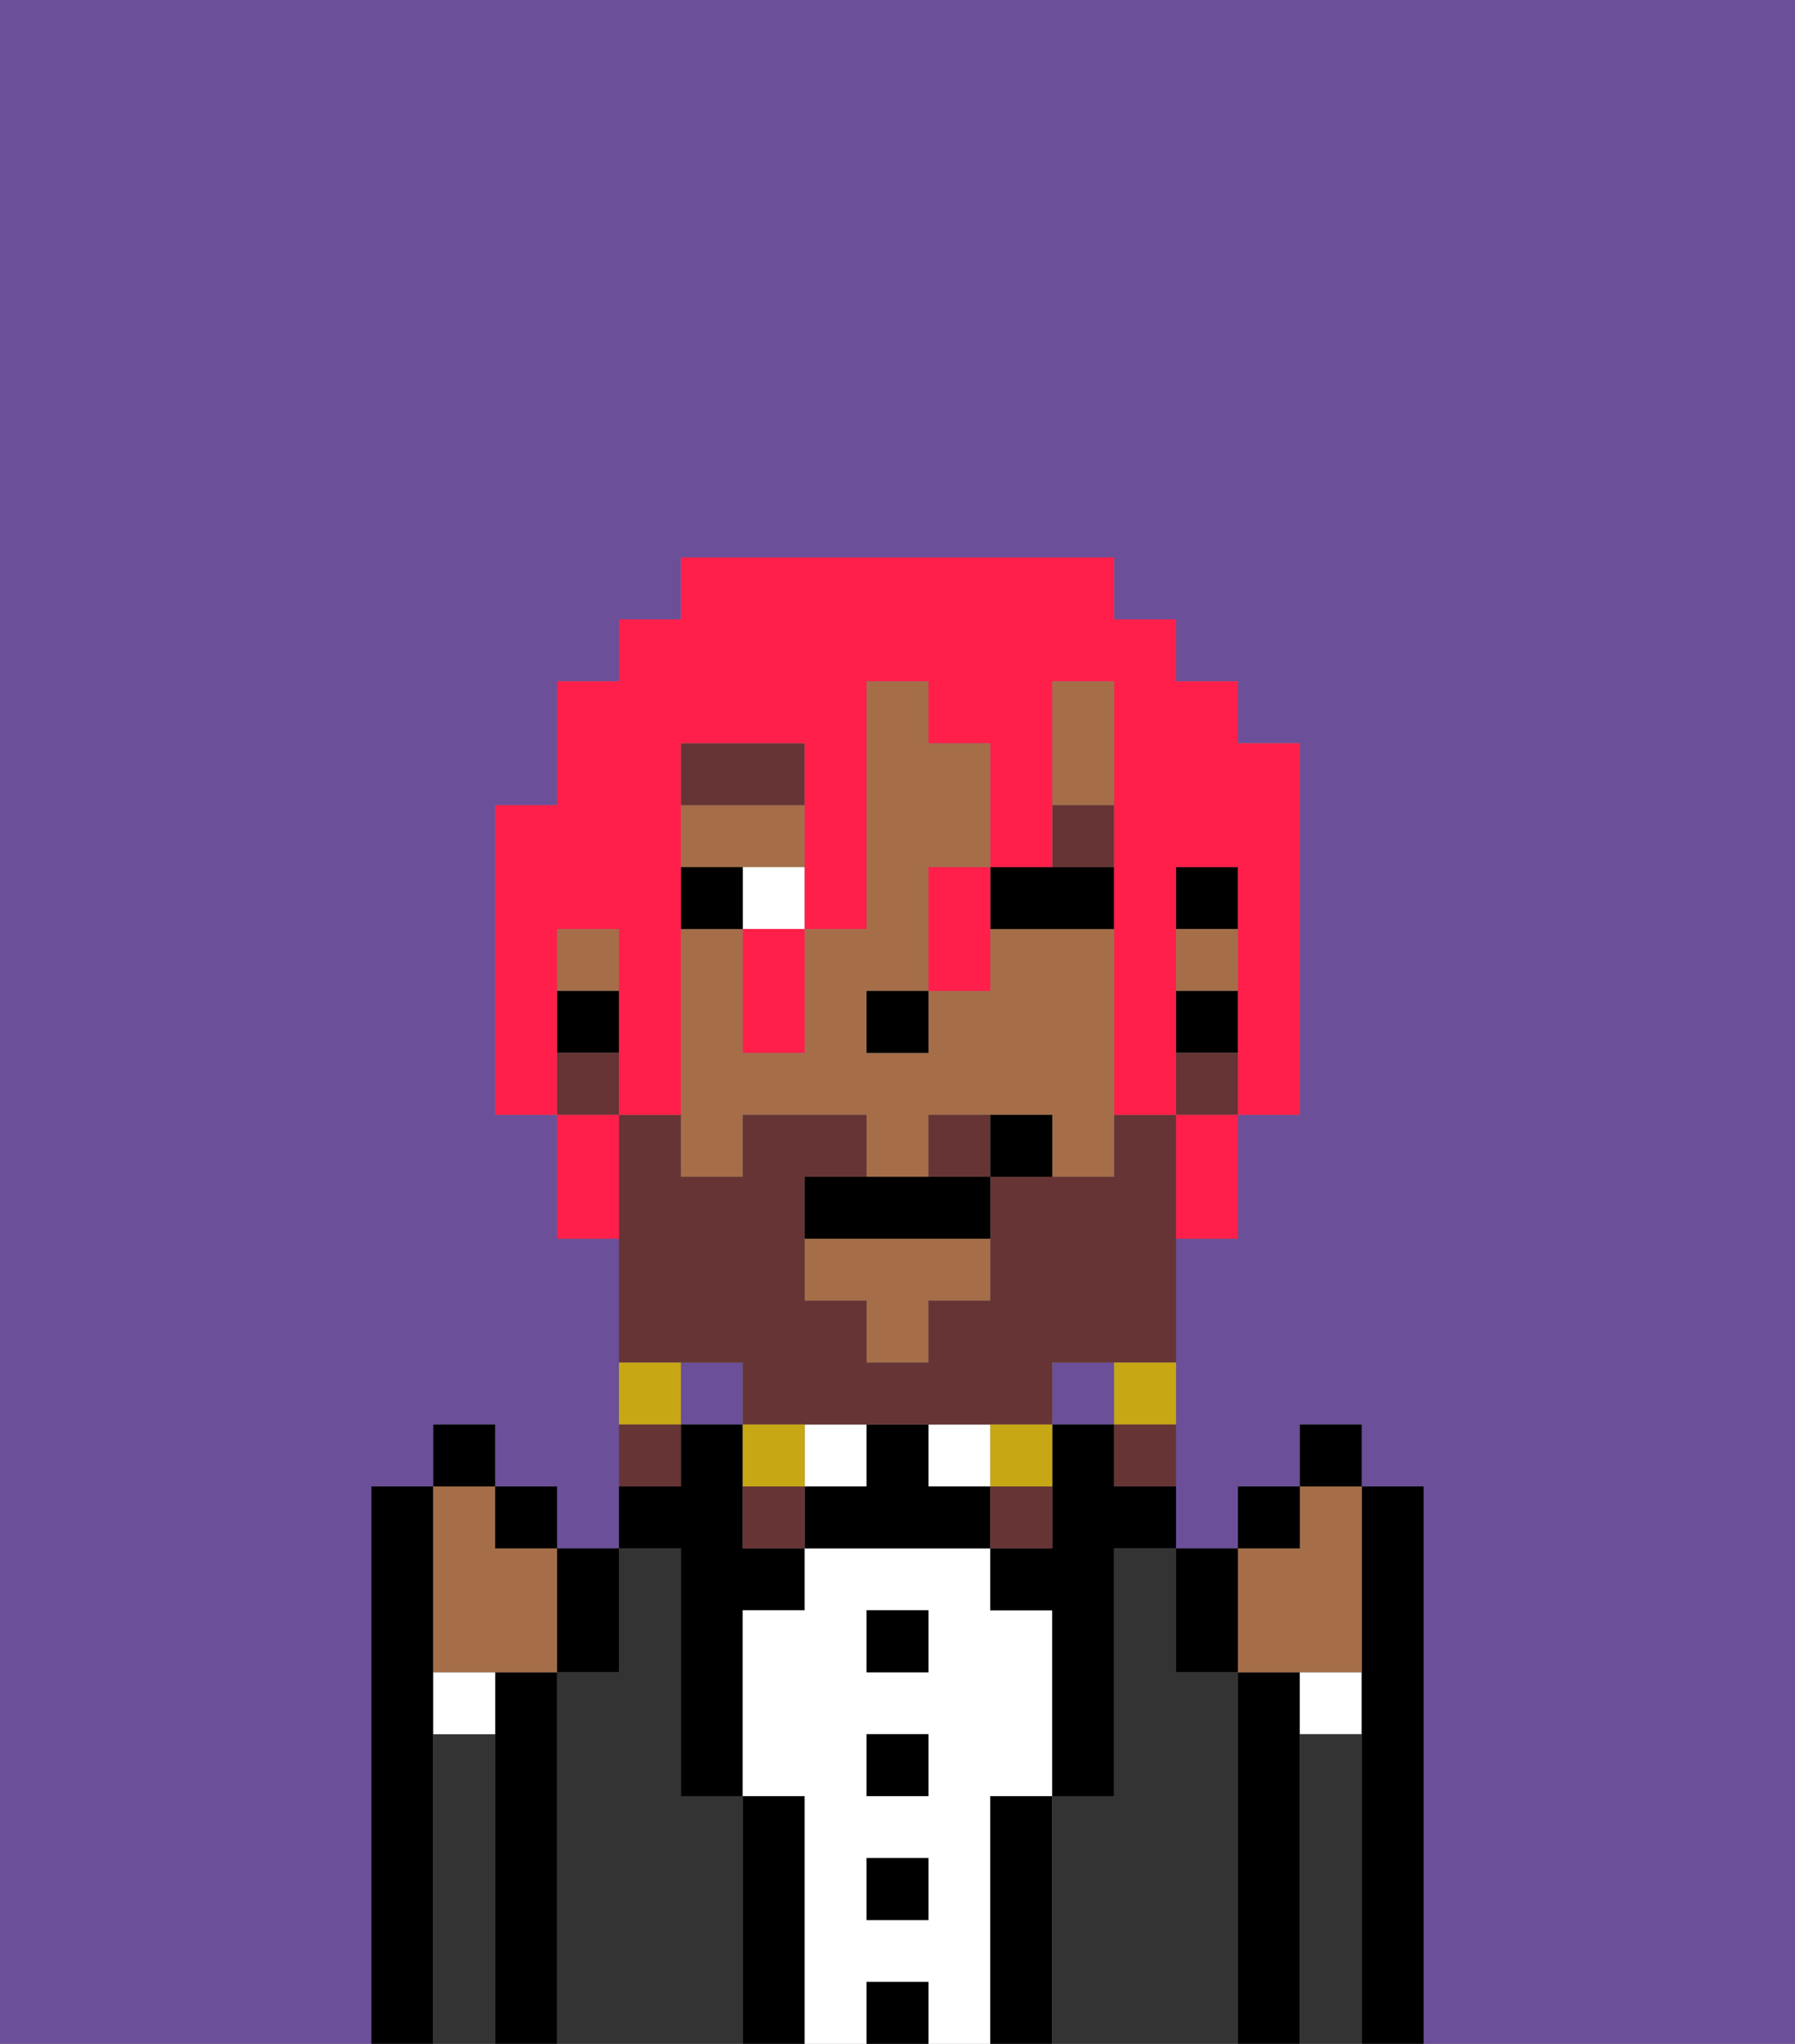 <svg xmlns="http://www.w3.org/2000/svg" viewBox="0 0 29 33"><rect x="0" y="0" width="29" height="33" fill="#808080" stroke="none"/><defs><style>polygon,rect,path{shape-rendering:crispedges;}.bb30-1{fill:#6b4f99;}.bb30-2{fill:#000000;}.bb30-3{fill:#333333;}.bb30-4{fill:#ffffff;}.bb30-5{fill:#a56e49;}.bb30-6{fill:#663434;}.bb30-7{fill:#663434;}.bb30-8{fill:#c8a715;}.bb30-9{fill:#ff1f4a;}</style></defs><path class="bb30-1" d="M0,33H6V24H7V23H8v1H9v1h1V20H9V18H8V13H9V11h1V10h1V9h7v1h1v1h1v1h1v6H20v2H19v5h1V24h1V23h1v1h1v9h6V0H0Z"/><rect class="bb30-1" x="11" y="22" width="1" height="1"/><rect class="bb30-1" x="17" y="22" width="1" height="1"/><path class="bb30-2" d="M7,28V24H6v9H7V28Z"/><path class="bb30-3" d="M8,28H7v5H8V28Z"/><path class="bb30-2" d="M9,27H8v6H9V27Z"/><path class="bb30-3" d="M12,29H11V25H10v2H9v6h3V29Z"/><path class="bb30-2" d="M11,26v3h1V26h1V25H12V23H11v1H10v1h1Z"/><path class="bb30-2" d="M13,29H12v4h1V29Z"/><rect class="bb30-4" x="13" y="23" width="1" height="1"/><path class="bb30-4" d="M16,29h1V26H16V25H13v1H12v3h1v4h1V32h1v1h1V29Zm-1,2H14V30h1Zm0-2H14V28h1Zm0-2H14V26h1Z"/><rect class="bb30-2" x="14" y="26" width="1" height="1"/><rect class="bb30-2" x="14" y="28" width="1" height="1"/><rect class="bb30-2" x="14" y="30" width="1" height="1"/><rect class="bb30-2" x="14" y="32" width="1" height="1"/><rect class="bb30-4" x="15" y="23" width="1" height="1"/><path class="bb30-2" d="M15,24V23H14v1H13v1h3V24Z"/><path class="bb30-2" d="M17,29H16v4h1V29Z"/><path class="bb30-2" d="M18,23H17v2H16v1h1v3h1V25h1V24H18Z"/><path class="bb30-3" d="M20,27H19V25H18v4H17v4h3V27Z"/><path class="bb30-2" d="M21,28V27H20v6h1V28Z"/><path class="bb30-4" d="M21,28h1V27H21Z"/><path class="bb30-3" d="M22,28H21v5h1V28Z"/><path class="bb30-2" d="M23,24H22v9h1V24Z"/><path class="bb30-4" d="M7,28H8V27H7Z"/><rect class="bb30-2" x="19" y="14" width="1" height="1"/><polygon class="bb30-5" points="13 21 14 21 14 22 15 22 15 21 16 21 16 20 13 20 13 21"/><path class="bb30-5" d="M13,14V13H11v1h2Z"/><path class="bb30-5" d="M18,12V11H17v2h1Z"/><path class="bb30-5" d="M18,15H16v1H15v1H14V16h1V14h1V12H15V11H14v4H13v2H12V15H11v4h1V18h2v1h1V18h2v1h1V15Z"/><rect class="bb30-5" x="19" y="15" width="1" height="1"/><rect class="bb30-5" x="9" y="15" width="1" height="1"/><rect class="bb30-2" x="19" y="16" width="1" height="1"/><rect class="bb30-2" x="9" y="16" width="1" height="1"/><rect class="bb30-2" x="14" y="16" width="1" height="1"/><path class="bb30-4" d="M12,15h1V14H12Z"/><path class="bb30-2" d="M17,15h1V14H16v1Z"/><path class="bb30-2" d="M12,14H11v1h1Z"/><path class="bb30-6" d="M13,12H11v1h2Z"/><path class="bb30-6" d="M18,13H17v1h1Z"/><path class="bb30-7" d="M12,22v1h5V22h2V18H18v1H16v2H15v1H14V21H13V19h1V18H12v1H11V18H10v4h2Z"/><path class="bb30-7" d="M15,18v1h1V18Z"/><rect class="bb30-7" x="19" y="17" width="1" height="1"/><rect class="bb30-7" x="9" y="17" width="1" height="1"/><path class="bb30-8" d="M18,23h1V22H18Z"/><path class="bb30-7" d="M18,24h1V23H18Z"/><path class="bb30-8" d="M17,24V23H16v1Z"/><path class="bb30-7" d="M17,24H16v1h1Z"/><path class="bb30-8" d="M13,23H12v1h1Z"/><path class="bb30-7" d="M12,24v1h1V24Z"/><path class="bb30-8" d="M11,22H10v1h1Z"/><path class="bb30-7" d="M11,23H10v1h1Z"/><path class="bb30-2" d="M14,19H13v1h3V19H14Z"/><path class="bb30-2" d="M16,18v1h1V18Z"/><path class="bb30-5" d="M21,27h1V24H21v1H20v2Z"/><path class="bb30-2" d="M20,27V25H19v2Z"/><rect class="bb30-2" x="20" y="24" width="1" height="1"/><rect class="bb30-2" x="21" y="23" width="1" height="1"/><path class="bb30-5" d="M7,27H9V25H8V24H7v3Z"/><path class="bb30-2" d="M10,27V25H9v2Z"/><rect class="bb30-2" x="8" y="24" width="1" height="1"/><rect class="bb30-2" x="7" y="23" width="1" height="1"/><path class="bb30-9" d="M9,16V15h1v3h1V12h2v3h1V11h1v1h1v2h1V11h1v7h1V14h1v4h1V12H20V11H19V10H18V9H11v1H10v1H9v2H8v5H9V16Z"/><path class="bb30-9" d="M19,19v1h1V18H19Z"/><path class="bb30-9" d="M15,15v1h1V14H15Z"/><path class="bb30-9" d="M12,16v1h1V15H12Z"/><path class="bb30-9" d="M9,18v2h1V18Z"/></svg>